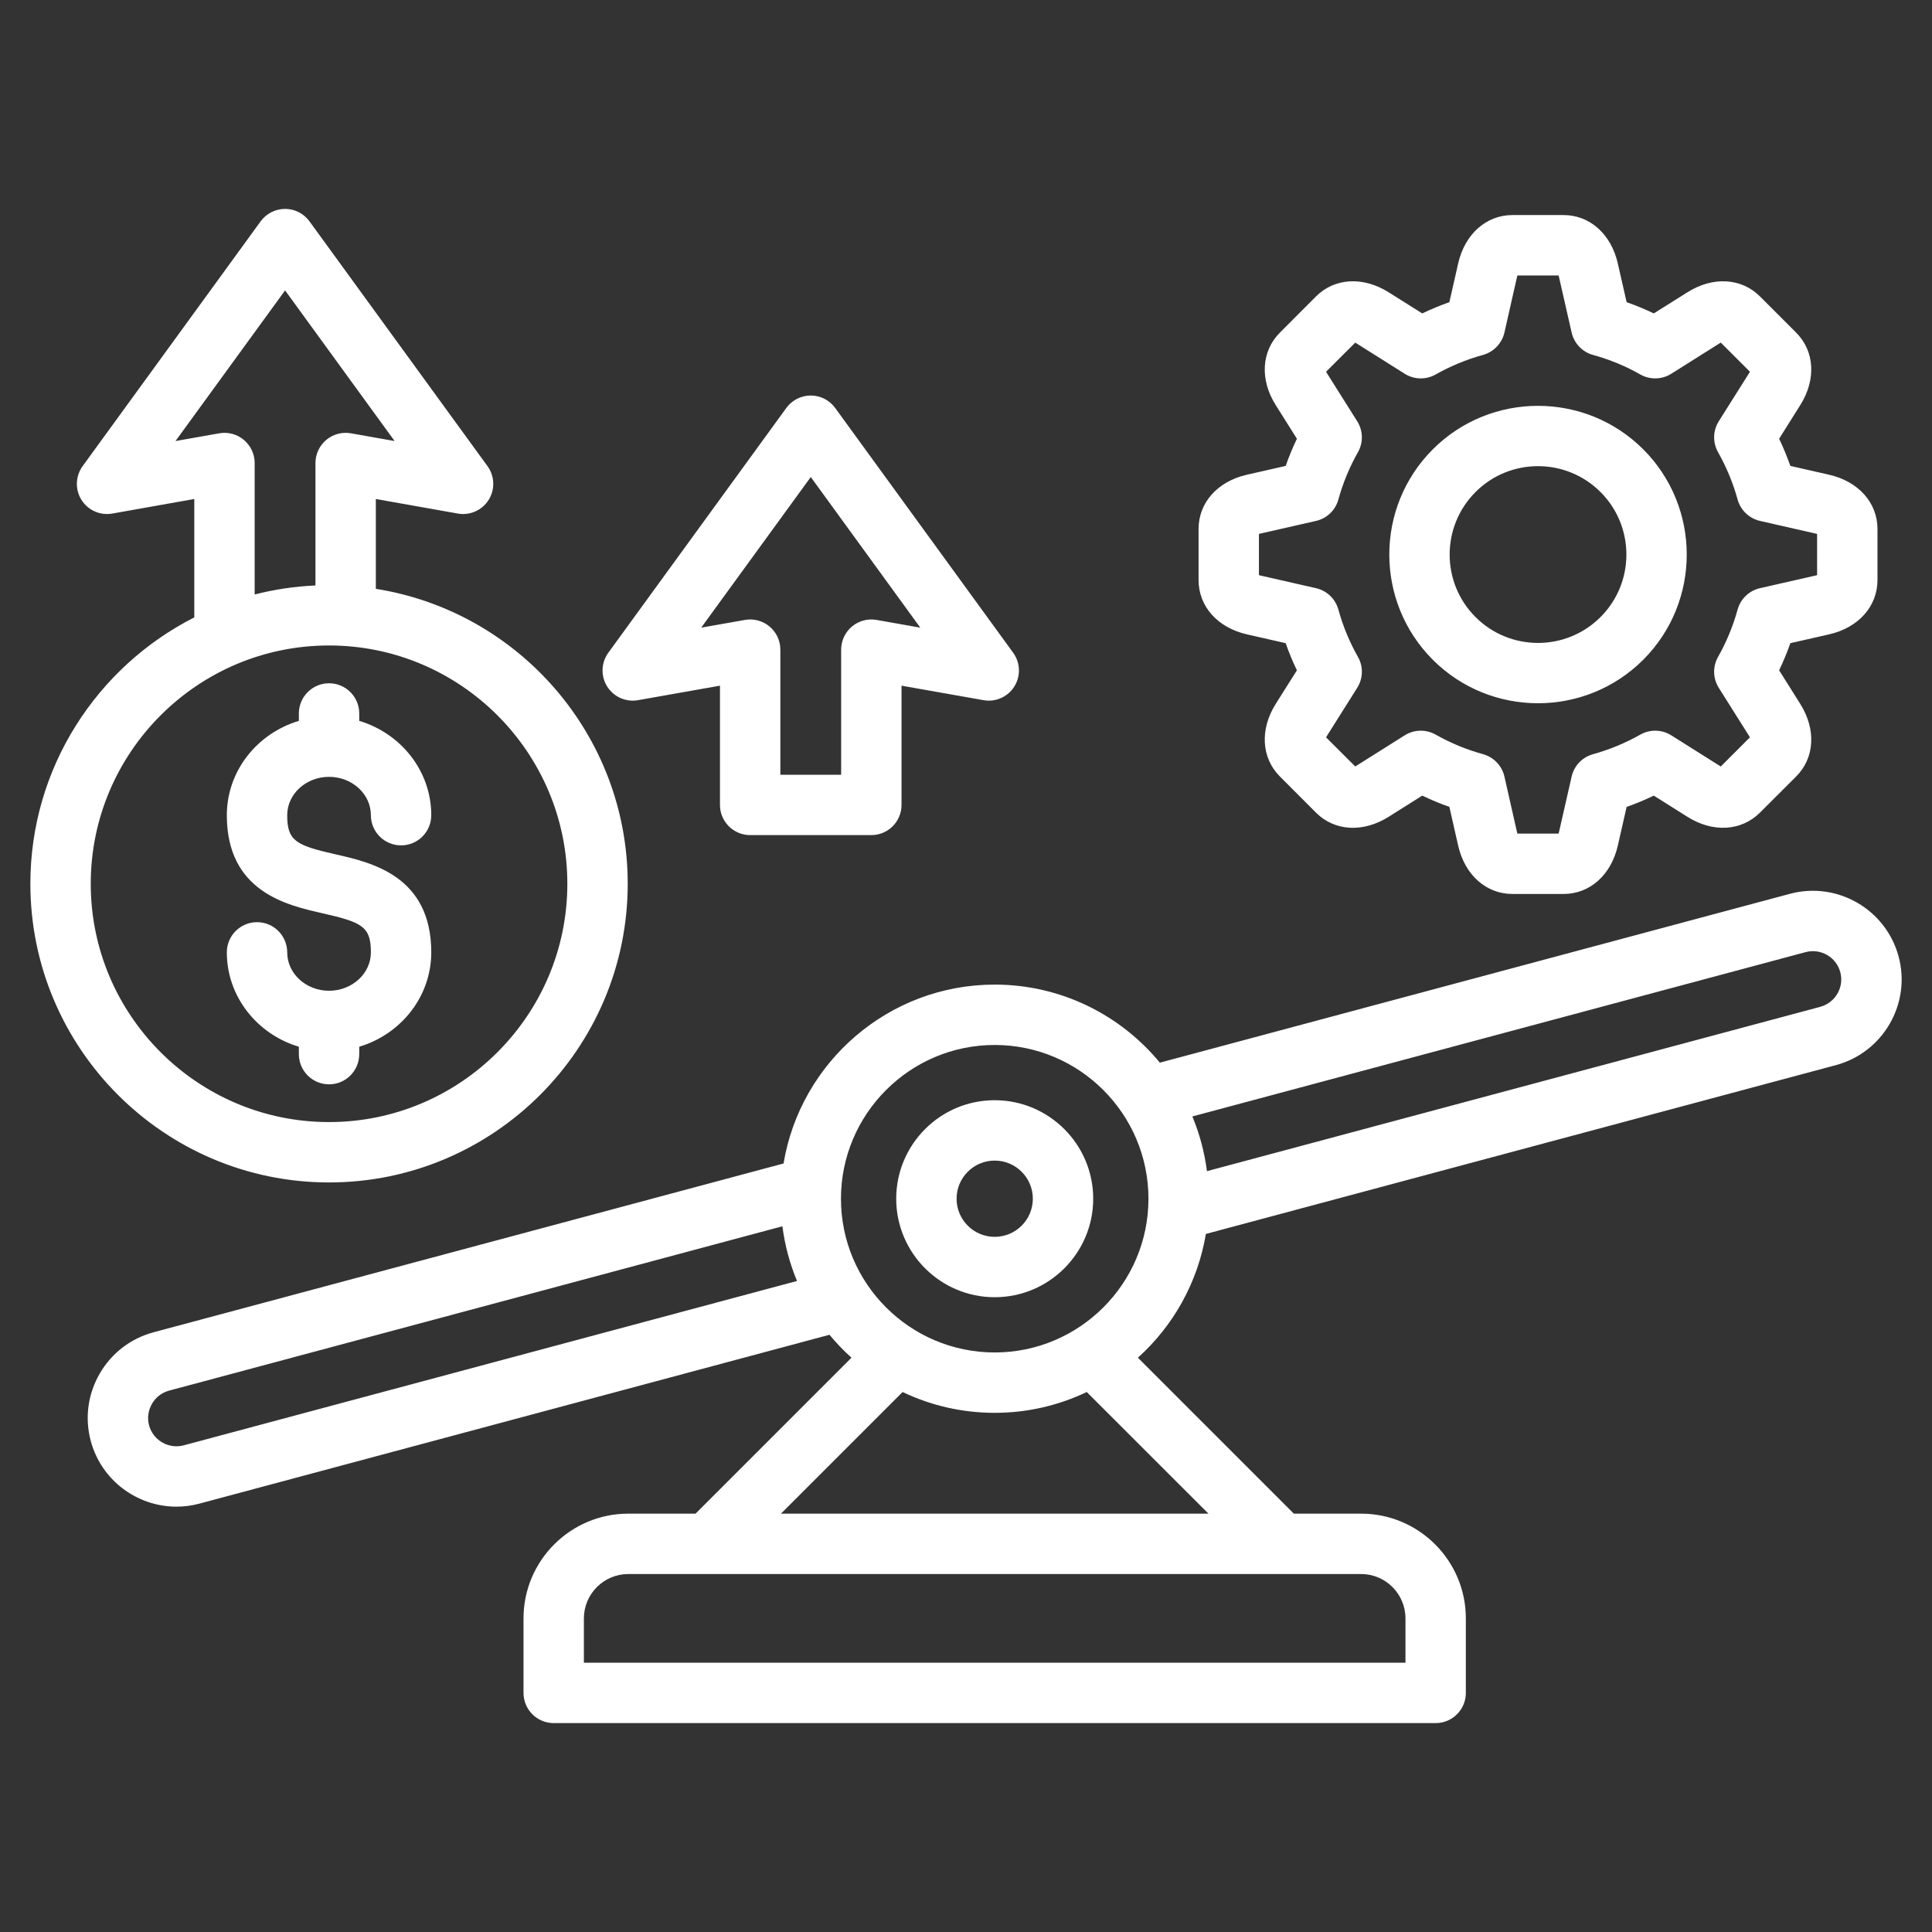 <svg width="32" height="32" viewBox="0 0 32 32" fill="none" xmlns="http://www.w3.org/2000/svg">
<rect x="0" y="0" width="32" height="32" fill="#333333" stroke="none"/>
<path d="M31.447 15.843C31.237 15.061 30.43 14.595 29.648 14.804L19.211 17.601C18.56 16.812 17.576 16.308 16.475 16.308C14.719 16.308 13.257 17.592 12.978 19.271L2.542 22.067C2.164 22.169 1.848 22.412 1.651 22.752C1.454 23.093 1.402 23.488 1.503 23.866C1.679 24.522 2.274 24.955 2.923 24.955C3.048 24.955 3.176 24.939 3.302 24.905L13.739 22.108C13.851 22.244 13.973 22.371 14.103 22.488L11.52 25.071H10.405C9.449 25.071 8.671 25.849 8.671 26.806V28.04C8.671 28.316 8.895 28.54 9.171 28.54H23.779C24.055 28.54 24.279 28.316 24.279 28.04V26.806C24.279 25.849 23.501 25.071 22.545 25.071H21.43L18.847 22.488C19.431 21.962 19.838 21.246 19.973 20.438L30.408 17.642C31.191 17.432 31.657 16.625 31.447 15.843V15.843ZM3.044 23.939C2.794 24.006 2.536 23.857 2.469 23.608C2.437 23.488 2.454 23.361 2.517 23.252C2.58 23.143 2.681 23.065 2.801 23.033L12.959 20.311C13 20.628 13.082 20.932 13.201 21.217L3.044 23.939ZM23.279 26.806V27.54H9.671V26.806C9.671 26.401 10.001 26.071 10.405 26.071H22.545C22.95 26.071 23.279 26.401 23.279 26.806ZM20.016 25.071H12.935L14.95 23.056C15.412 23.277 15.93 23.401 16.475 23.401C17.021 23.401 17.538 23.277 18 23.056L20.016 25.071ZM16.475 22.401C15.071 22.401 13.929 21.259 13.929 19.855C13.929 18.451 15.071 17.308 16.475 17.308C17.879 17.308 19.022 18.451 19.022 19.855C19.022 21.259 17.879 22.401 16.475 22.401ZM30.15 16.676L19.991 19.398C19.95 19.081 19.868 18.777 19.749 18.492L29.907 15.77C30.157 15.704 30.414 15.852 30.481 16.102C30.548 16.351 30.399 16.609 30.149 16.676H30.15ZM16.475 18.223C15.575 18.223 14.844 18.955 14.844 19.855C14.844 20.754 15.576 21.486 16.475 21.486C17.375 21.486 18.107 20.754 18.107 19.855C18.107 18.955 17.375 18.223 16.475 18.223ZM16.475 20.486C16.127 20.486 15.844 20.203 15.844 19.855C15.844 19.506 16.127 19.223 16.475 19.223C16.824 19.223 17.107 19.506 17.107 19.855C17.107 20.203 16.823 20.486 16.475 20.486ZM0.503 14.638C0.503 17.366 2.722 19.585 5.45 19.585C8.178 19.585 10.397 17.366 10.397 14.638C10.397 12.174 8.586 10.126 6.225 9.753V8.265L7.583 8.506C7.783 8.542 7.986 8.452 8.094 8.279C8.202 8.106 8.194 7.885 8.074 7.72L5.126 3.666C5.032 3.537 4.882 3.46 4.722 3.46C4.562 3.46 4.411 3.537 4.317 3.666L1.369 7.72C1.249 7.885 1.241 8.106 1.349 8.279C1.457 8.452 1.66 8.542 1.861 8.506L3.218 8.265V10.226C1.609 11.043 0.503 12.713 0.503 14.638L0.503 14.638ZM9.397 14.638C9.397 16.815 7.626 18.585 5.45 18.585C3.273 18.585 1.503 16.815 1.503 14.638C1.503 12.462 3.273 10.691 5.45 10.691C7.626 10.691 9.397 12.462 9.397 14.638ZM4.039 7.286C3.926 7.191 3.776 7.151 3.631 7.177L2.907 7.305L4.722 4.81L6.536 7.305L5.813 7.177C5.667 7.151 5.517 7.191 5.404 7.286C5.291 7.381 5.225 7.521 5.225 7.669V9.697C4.879 9.713 4.542 9.763 4.218 9.847V7.669C4.218 7.521 4.152 7.381 4.039 7.286L4.039 7.286ZM5.45 11.317C5.726 11.317 5.95 11.541 5.95 11.817V11.94C6.64 12.146 7.143 12.769 7.143 13.502C7.143 13.779 6.919 14.002 6.643 14.002C6.367 14.002 6.143 13.779 6.143 13.502C6.143 13.152 5.832 12.867 5.45 12.867C5.068 12.867 4.757 13.152 4.757 13.502C4.757 13.928 4.899 14.001 5.56 14.151C6.152 14.285 7.143 14.509 7.143 15.774C7.143 16.508 6.64 17.131 5.95 17.337V17.46C5.95 17.736 5.726 17.96 5.45 17.96C5.174 17.96 4.95 17.736 4.95 17.46V17.337C4.26 17.131 3.757 16.508 3.757 15.774C3.757 15.498 3.981 15.274 4.257 15.274C4.533 15.274 4.757 15.498 4.757 15.774C4.757 16.125 5.068 16.41 5.45 16.41C5.832 16.41 6.143 16.125 6.143 15.774C6.143 15.348 6.001 15.276 5.339 15.126C4.747 14.992 3.757 14.767 3.757 13.502C3.757 12.769 4.26 12.146 4.95 11.94V11.817C4.95 11.541 5.174 11.317 5.45 11.317ZM20.653 10.507L21.295 10.653C21.348 10.806 21.41 10.956 21.481 11.102L21.13 11.659C20.864 12.082 20.892 12.554 21.2 12.862L21.797 13.46C22.105 13.768 22.577 13.795 23 13.529L23.557 13.178C23.703 13.248 23.853 13.311 24.006 13.364L24.152 14.007C24.263 14.493 24.616 14.807 25.052 14.807H25.897C26.332 14.807 26.685 14.493 26.796 14.007L26.942 13.365C27.095 13.311 27.245 13.249 27.392 13.178L27.949 13.529C28.371 13.795 28.843 13.767 29.151 13.459L29.749 12.862C30.057 12.554 30.084 12.082 29.818 11.659L29.468 11.102C29.538 10.956 29.6 10.806 29.654 10.653L30.296 10.507C30.782 10.396 31.097 10.043 31.097 9.607V8.762C31.097 8.327 30.782 7.974 30.296 7.863L29.654 7.717C29.6 7.564 29.538 7.414 29.468 7.267L29.818 6.71C30.084 6.288 30.057 5.816 29.749 5.508L29.151 4.91C28.843 4.602 28.371 4.575 27.949 4.841L27.392 5.191C27.246 5.121 27.095 5.059 26.942 5.005L26.796 4.363C26.685 3.877 26.332 3.562 25.897 3.562H25.052C24.616 3.562 24.263 3.877 24.152 4.363L24.006 5.005C23.853 5.059 23.703 5.121 23.557 5.191L23 4.841C22.577 4.575 22.105 4.602 21.797 4.91L21.2 5.508C20.892 5.816 20.864 6.288 21.13 6.71L21.481 7.267C21.411 7.413 21.348 7.564 21.295 7.717L20.653 7.863C20.166 7.973 19.852 8.326 19.852 8.762V9.607C19.852 10.043 20.166 10.396 20.653 10.507L20.653 10.507ZM20.852 8.844C20.858 8.842 20.866 8.84 20.874 8.838L21.797 8.628C21.977 8.588 22.119 8.451 22.168 8.273C22.243 8 22.352 7.737 22.491 7.491C22.583 7.331 22.578 7.134 22.48 6.978L21.976 6.178C21.972 6.17 21.968 6.164 21.964 6.157L22.447 5.675C22.453 5.679 22.459 5.683 22.467 5.687L23.267 6.191C23.423 6.289 23.62 6.293 23.78 6.202C24.026 6.063 24.289 5.954 24.562 5.879C24.74 5.83 24.877 5.687 24.918 5.508L25.127 4.585C25.129 4.577 25.131 4.569 25.133 4.563H25.815C25.817 4.569 25.819 4.577 25.821 4.585L26.031 5.507C26.072 5.687 26.208 5.83 26.386 5.879C26.659 5.954 26.922 6.062 27.168 6.202C27.328 6.293 27.525 6.289 27.681 6.191L28.481 5.687C28.489 5.683 28.495 5.679 28.502 5.675L28.984 6.157C28.98 6.164 28.977 6.17 28.972 6.178L28.468 6.978C28.37 7.134 28.366 7.331 28.457 7.491C28.596 7.737 28.705 8 28.78 8.273C28.829 8.451 28.972 8.587 29.151 8.628L30.074 8.838C30.082 8.84 30.09 8.842 30.097 8.844V9.526C30.09 9.528 30.082 9.53 30.074 9.532L29.151 9.742C28.972 9.782 28.829 9.919 28.78 10.097C28.705 10.37 28.596 10.633 28.457 10.879C28.366 11.039 28.37 11.236 28.468 11.392L28.972 12.192C28.977 12.2 28.98 12.206 28.984 12.213L28.502 12.695C28.495 12.691 28.489 12.687 28.481 12.683L27.681 12.179C27.525 12.081 27.328 12.077 27.168 12.168C26.922 12.307 26.659 12.416 26.386 12.492C26.208 12.54 26.072 12.683 26.031 12.863L25.821 13.785C25.819 13.793 25.817 13.801 25.815 13.807H25.133C25.131 13.801 25.129 13.793 25.127 13.785L24.918 12.862C24.877 12.683 24.74 12.54 24.562 12.491C24.289 12.416 24.026 12.307 23.78 12.168C23.62 12.077 23.423 12.081 23.267 12.179L22.467 12.683C22.459 12.687 22.453 12.691 22.447 12.695L21.964 12.213C21.968 12.206 21.972 12.2 21.976 12.192L22.48 11.392C22.578 11.236 22.583 11.039 22.491 10.879C22.352 10.633 22.243 10.37 22.168 10.097C22.119 9.919 21.977 9.783 21.797 9.742L20.874 9.532C20.866 9.53 20.858 9.528 20.852 9.526V8.844ZM25.474 11.648C26.105 11.648 26.736 11.408 27.217 10.928C28.178 9.967 28.178 8.403 27.217 7.442C26.256 6.482 24.692 6.482 23.732 7.442C22.771 8.403 22.771 9.967 23.732 10.928C24.212 11.408 24.843 11.648 25.474 11.648ZM24.439 8.15C24.724 7.864 25.099 7.721 25.474 7.721C25.849 7.721 26.224 7.864 26.51 8.15C27.081 8.721 27.081 9.65 26.51 10.22C25.939 10.792 25.01 10.792 24.439 10.22C23.868 9.65 23.868 8.721 24.439 8.15H24.439ZM10.568 11.597L11.925 11.357V13.332C11.925 13.608 12.149 13.832 12.425 13.832H14.432C14.709 13.832 14.932 13.608 14.932 13.332V11.357L16.29 11.597C16.49 11.633 16.693 11.543 16.801 11.37C16.909 11.197 16.901 10.976 16.781 10.811L13.833 6.757C13.739 6.628 13.589 6.551 13.429 6.551C13.269 6.551 13.118 6.628 13.024 6.757L10.076 10.811C9.956 10.976 9.948 11.197 10.056 11.37C10.165 11.543 10.367 11.633 10.568 11.597H10.568ZM13.429 7.901L15.243 10.396L14.52 10.268C14.374 10.242 14.225 10.282 14.111 10.377C13.998 10.472 13.932 10.612 13.932 10.76V12.832H12.925V10.76C12.925 10.612 12.86 10.472 12.746 10.377C12.633 10.282 12.483 10.242 12.338 10.268L11.614 10.396L13.429 7.901H13.429Z" fill="white"/>
</svg>
